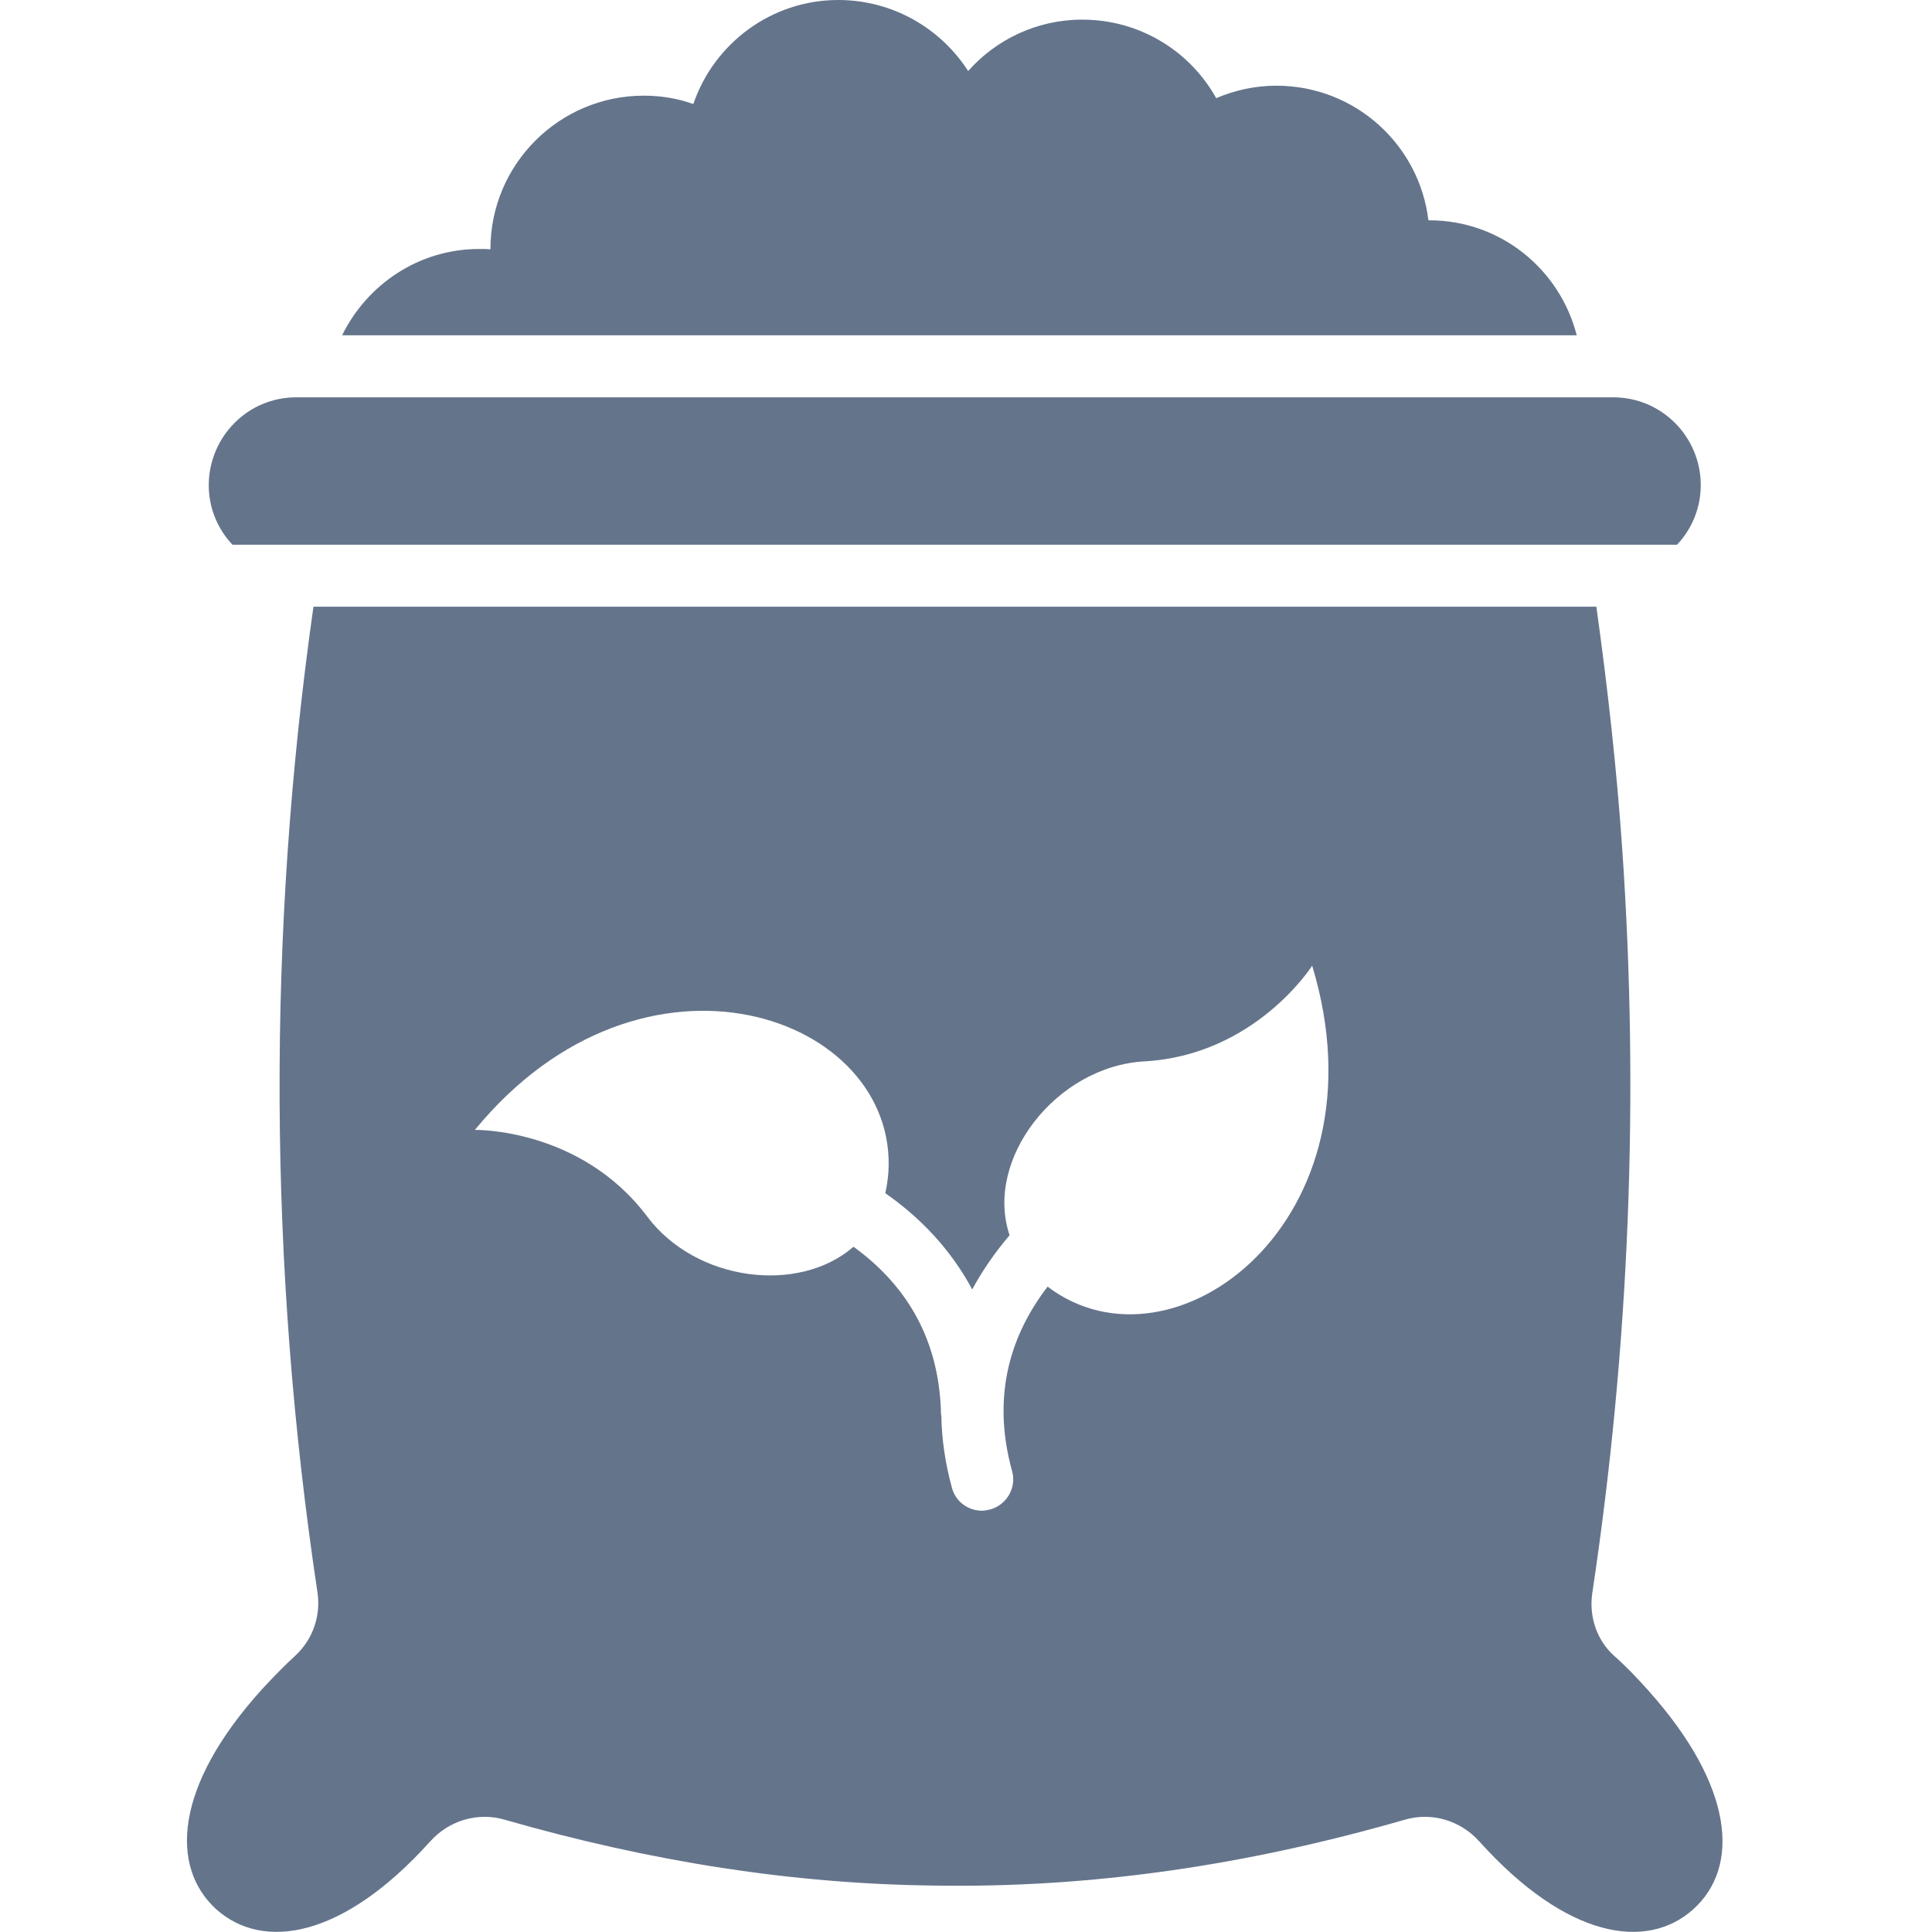 <svg width="62" height="62" viewBox="0 0 62 62" fill="none" xmlns="http://www.w3.org/2000/svg">
<path d="M52.879 54.23C52.539 53.85 52.179 53.47 51.779 53.12C51.229 52.61 50.989 51.86 51.099 51.12C52.289 43.2 52.609 35.21 52.059 27.24C51.879 24.64 51.589 22.05 51.229 19.47H10.059C8.569 29.96 8.609 40.61 10.189 51.11C10.299 51.85 10.039 52.6 9.499 53.11C9.119 53.46 8.749 53.84 8.399 54.22C5.589 57.33 5.449 59.91 6.939 61.27C8.439 62.61 10.999 62.21 13.799 59.1L13.809 59.09C14.409 58.42 15.339 58.14 16.209 58.4C20.909 59.75 25.469 60.46 29.999 60.51C34.969 60.59 39.929 59.88 45.069 58.4C45.939 58.14 46.869 58.42 47.469 59.09L47.479 59.1C50.279 62.21 52.849 62.61 54.339 61.27C55.839 59.92 55.669 57.34 52.879 54.23ZM33.619 41.29C32.489 42.76 31.789 44.71 32.479 47.21C32.629 47.74 32.309 48.29 31.779 48.44C31.689 48.46 31.599 48.48 31.509 48.48C31.069 48.48 30.669 48.19 30.549 47.75C30.329 46.94 30.219 46.16 30.209 45.43C30.209 45.42 30.199 45.41 30.199 45.4C30.149 42.78 28.899 41.1 27.389 40.01C25.649 41.53 22.349 41.14 20.769 39.04C18.629 36.19 15.239 36.26 15.239 36.26C20.649 29.67 28.839 32.58 28.509 37.63C28.489 37.86 28.459 38.08 28.409 38.29C29.529 39.07 30.509 40.09 31.199 41.38C31.539 40.75 31.949 40.17 32.399 39.64C31.579 37.22 33.879 34.22 36.729 34.06C40.289 33.86 42.109 30.99 42.109 30.99C44.589 39.16 37.649 44.35 33.619 41.29Z" fill="#64748B"/>
<path d="M53.819 17.48C54.289 16.98 54.579 16.31 54.579 15.57C54.579 14.02 53.329 12.75 51.769 12.75H9.509C8.739 12.75 8.029 13.06 7.519 13.58C7.019 14.08 6.699 14.8 6.699 15.57C6.699 16.31 6.989 16.98 7.459 17.48H53.819Z" fill="#64748B"/>
<path d="M45.869 7.07H45.839C45.549 4.64 43.479 2.75 40.959 2.75C40.269 2.75 39.619 2.9 39.029 3.15C38.189 1.64 36.579 0.63 34.729 0.63C33.279 0.63 31.959 1.27 31.069 2.28C30.189 0.91 28.649 0 26.899 0C24.749 0 22.909 1.4 22.249 3.34C21.759 3.16 21.209 3.07 20.659 3.07C17.949 3.07 15.739 5.27 15.739 7.99V8C15.619 7.99 15.509 7.99 15.379 7.99C13.439 7.99 11.779 9.13 10.979 10.76H50.599C50.059 8.64 48.149 7.07 45.869 7.07Z" fill="#64748B"/>
</svg>
